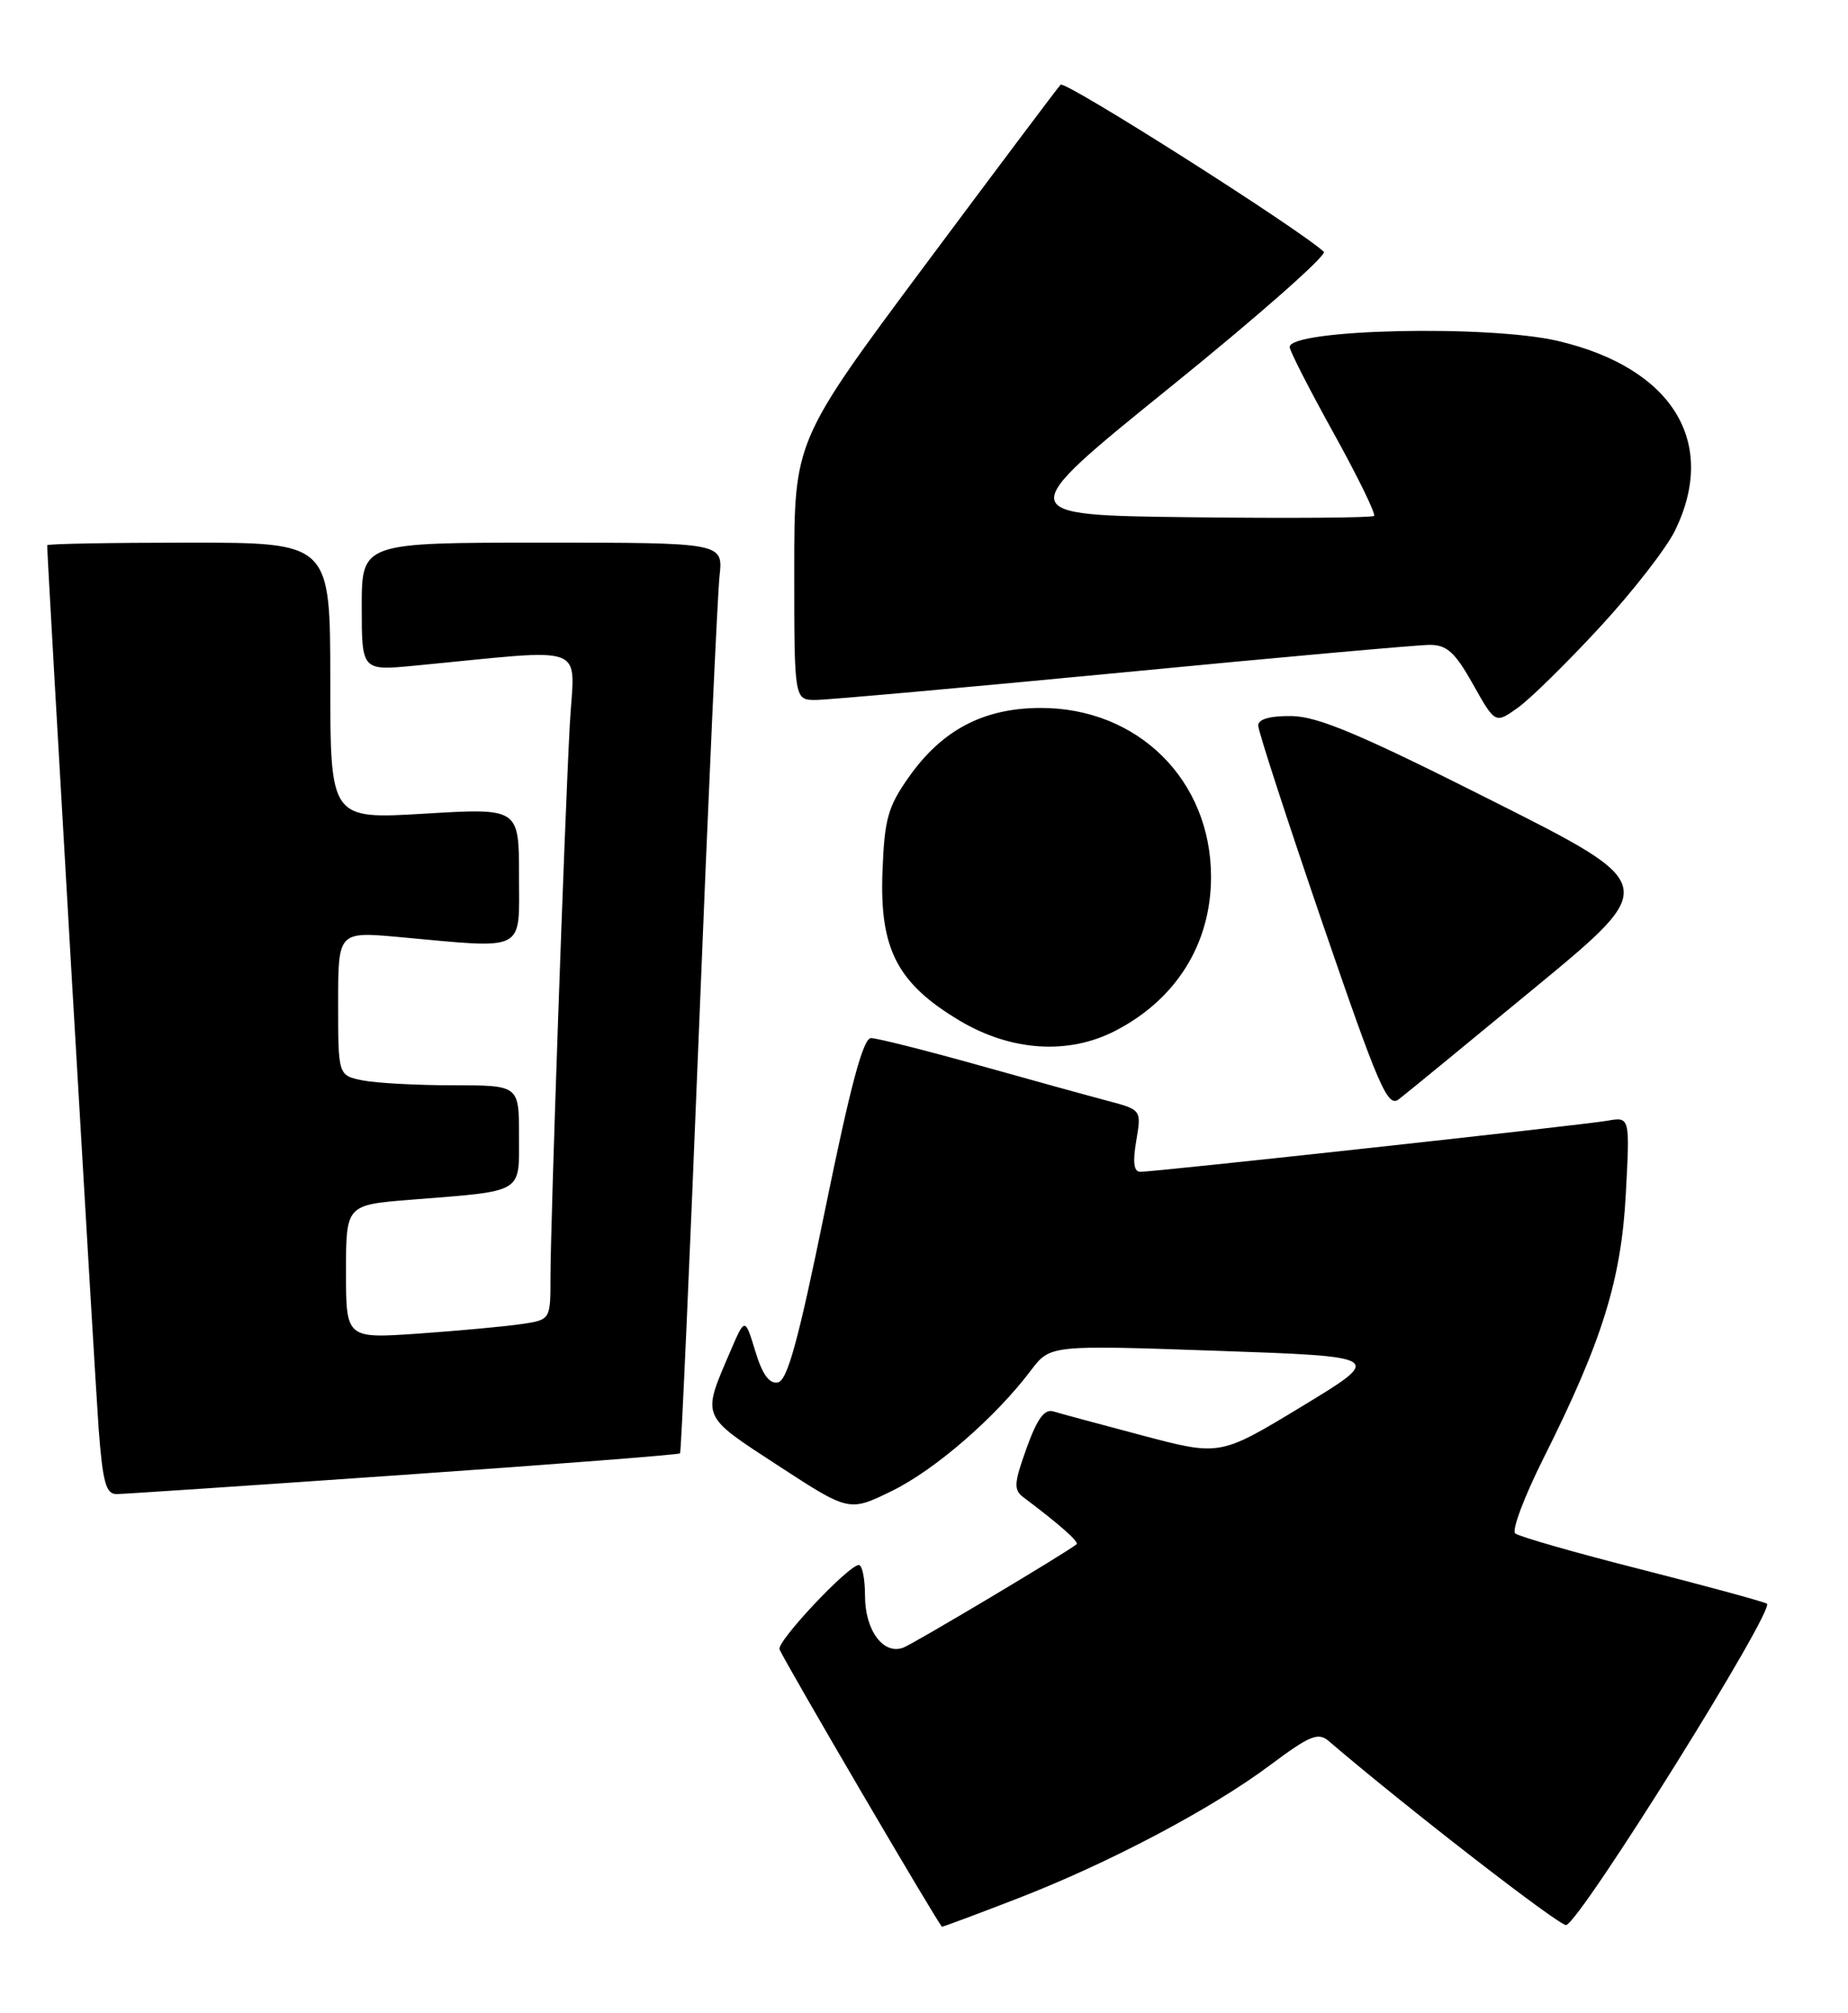 <?xml version="1.0" encoding="UTF-8" standalone="no"?>
<!DOCTYPE svg PUBLIC "-//W3C//DTD SVG 1.1//EN" "http://www.w3.org/Graphics/SVG/1.1/DTD/svg11.dtd" >
<svg xmlns="http://www.w3.org/2000/svg" xmlns:xlink="http://www.w3.org/1999/xlink" version="1.1" viewBox="0 0 235 256">
 <g >
 <path fill="currentColor"
d=" M 129.25 241.46 C 140.95 236.94 154.05 230.03 161.53 224.43 C 166.54 220.69 167.62 220.24 168.95 221.37 C 178.88 229.87 198.45 245.02 199.17 244.78 C 201.13 244.12 225.86 204.50 224.68 203.91 C 224.03 203.59 216.75 201.61 208.50 199.51 C 200.25 197.42 193.13 195.37 192.68 194.98 C 192.22 194.58 193.85 190.26 196.30 185.38 C 203.77 170.47 206.17 162.73 206.75 151.75 C 207.27 142.00 207.27 142.00 204.38 142.51 C 201.23 143.06 146.96 149.00 145.02 149.00 C 144.18 149.00 144.02 147.82 144.49 145.06 C 145.16 141.12 145.16 141.12 140.83 139.97 C 138.45 139.34 131.02 137.29 124.32 135.41 C 117.63 133.54 111.53 132.00 110.76 132.00 C 109.76 132.00 108.15 138.04 104.94 153.74 C 101.54 170.41 100.13 175.55 98.92 175.78 C 97.82 175.99 96.94 174.77 96.04 171.79 C 94.73 167.50 94.73 167.50 92.85 171.88 C 89.23 180.32 89.06 179.91 98.97 186.37 C 107.98 192.24 107.98 192.24 113.42 189.58 C 118.90 186.90 126.58 180.24 131.09 174.26 C 133.54 171.02 133.54 171.02 154.76 171.76 C 175.99 172.50 175.99 172.50 165.57 178.82 C 155.15 185.14 155.15 185.14 145.32 182.54 C 139.92 181.11 134.80 179.73 133.95 179.47 C 132.82 179.12 131.89 180.40 130.54 184.15 C 128.93 188.64 128.88 189.44 130.16 190.40 C 134.73 193.83 137.26 196.07 136.90 196.36 C 135.64 197.41 116.23 208.98 114.88 209.50 C 112.34 210.47 110.00 207.32 110.00 202.93 C 110.00 200.77 109.65 199.00 109.21 199.00 C 107.90 199.00 98.74 208.74 99.13 209.72 C 99.77 211.31 119.49 244.98 119.79 244.99 C 119.95 245.00 124.20 243.41 129.25 241.46 Z  M 51.37 187.53 C 70.54 186.20 86.34 184.97 86.48 184.80 C 86.62 184.64 87.70 160.43 88.88 131.00 C 90.06 101.58 91.24 75.59 91.50 73.25 C 91.96 69.00 91.96 69.00 68.98 69.00 C 46.00 69.00 46.00 69.00 46.00 77.14 C 46.00 85.29 46.00 85.29 52.75 84.64 C 75.34 82.48 73.03 81.61 72.46 92.11 C 71.79 104.44 70.00 155.61 70.00 162.47 C 70.00 167.82 70.00 167.82 66.25 168.37 C 64.19 168.67 58.34 169.21 53.25 169.57 C 44.00 170.21 44.00 170.21 44.00 161.71 C 44.00 153.21 44.00 153.21 52.25 152.55 C 66.75 151.40 66.00 151.84 66.00 144.42 C 66.00 138.00 66.00 138.00 57.63 138.00 C 53.02 138.00 47.84 137.72 46.13 137.38 C 43.00 136.75 43.00 136.75 43.00 127.60 C 43.00 118.45 43.00 118.45 50.75 119.15 C 67.09 120.64 66.00 121.20 66.00 111.37 C 66.00 102.74 66.00 102.74 54.00 103.46 C 42.00 104.18 42.00 104.18 42.00 86.59 C 42.00 69.00 42.00 69.00 24.00 69.00 C 14.10 69.00 6.00 69.15 6.00 69.33 C 6.00 71.19 12.09 175.59 12.55 181.75 C 13.07 188.53 13.48 190.00 14.84 189.98 C 15.75 189.97 32.19 188.87 51.37 187.53 Z  M 195.26 125.53 C 211.03 112.52 211.03 112.52 189.76 101.82 C 173.00 93.37 167.60 91.10 164.25 91.05 C 161.49 91.02 160.00 91.44 160.00 92.25 C 159.99 92.94 163.66 104.19 168.13 117.26 C 175.37 138.36 176.46 140.88 177.89 139.77 C 178.78 139.09 186.59 132.68 195.26 125.53 Z  M 141.79 131.09 C 149.58 127.09 154.00 119.99 154.00 111.50 C 154.00 99.19 144.69 89.98 132.29 90.02 C 125.06 90.04 119.78 92.82 115.55 98.84 C 112.90 102.60 112.47 104.16 112.22 110.83 C 111.84 120.66 114.10 125.03 121.98 129.75 C 128.53 133.67 135.82 134.16 141.79 131.09 Z  M 203.47 79.72 C 207.64 75.20 211.94 69.67 213.02 67.43 C 218.48 56.20 212.66 46.78 198.14 43.36 C 189.32 41.28 164.00 41.85 164.00 44.13 C 164.00 44.60 166.51 49.52 169.59 55.07 C 172.66 60.62 174.98 65.36 174.73 65.60 C 174.49 65.84 164.03 65.92 151.49 65.77 C 128.68 65.50 128.68 65.50 148.92 49.14 C 160.06 40.13 168.79 32.43 168.34 32.01 C 164.99 28.96 135.42 10.19 134.87 10.77 C 134.49 11.17 126.72 21.52 117.59 33.77 C 101.00 56.05 101.00 56.05 101.00 72.52 C 101.00 89.00 101.00 89.00 103.75 89.00 C 105.26 88.99 122.84 87.42 142.81 85.50 C 162.78 83.57 180.33 82.00 181.81 82.00 C 184.00 82.00 185.03 82.94 187.32 87.02 C 190.14 92.04 190.14 92.04 193.02 89.99 C 194.60 88.86 199.30 84.24 203.47 79.72 Z "/>
</g>
</svg>